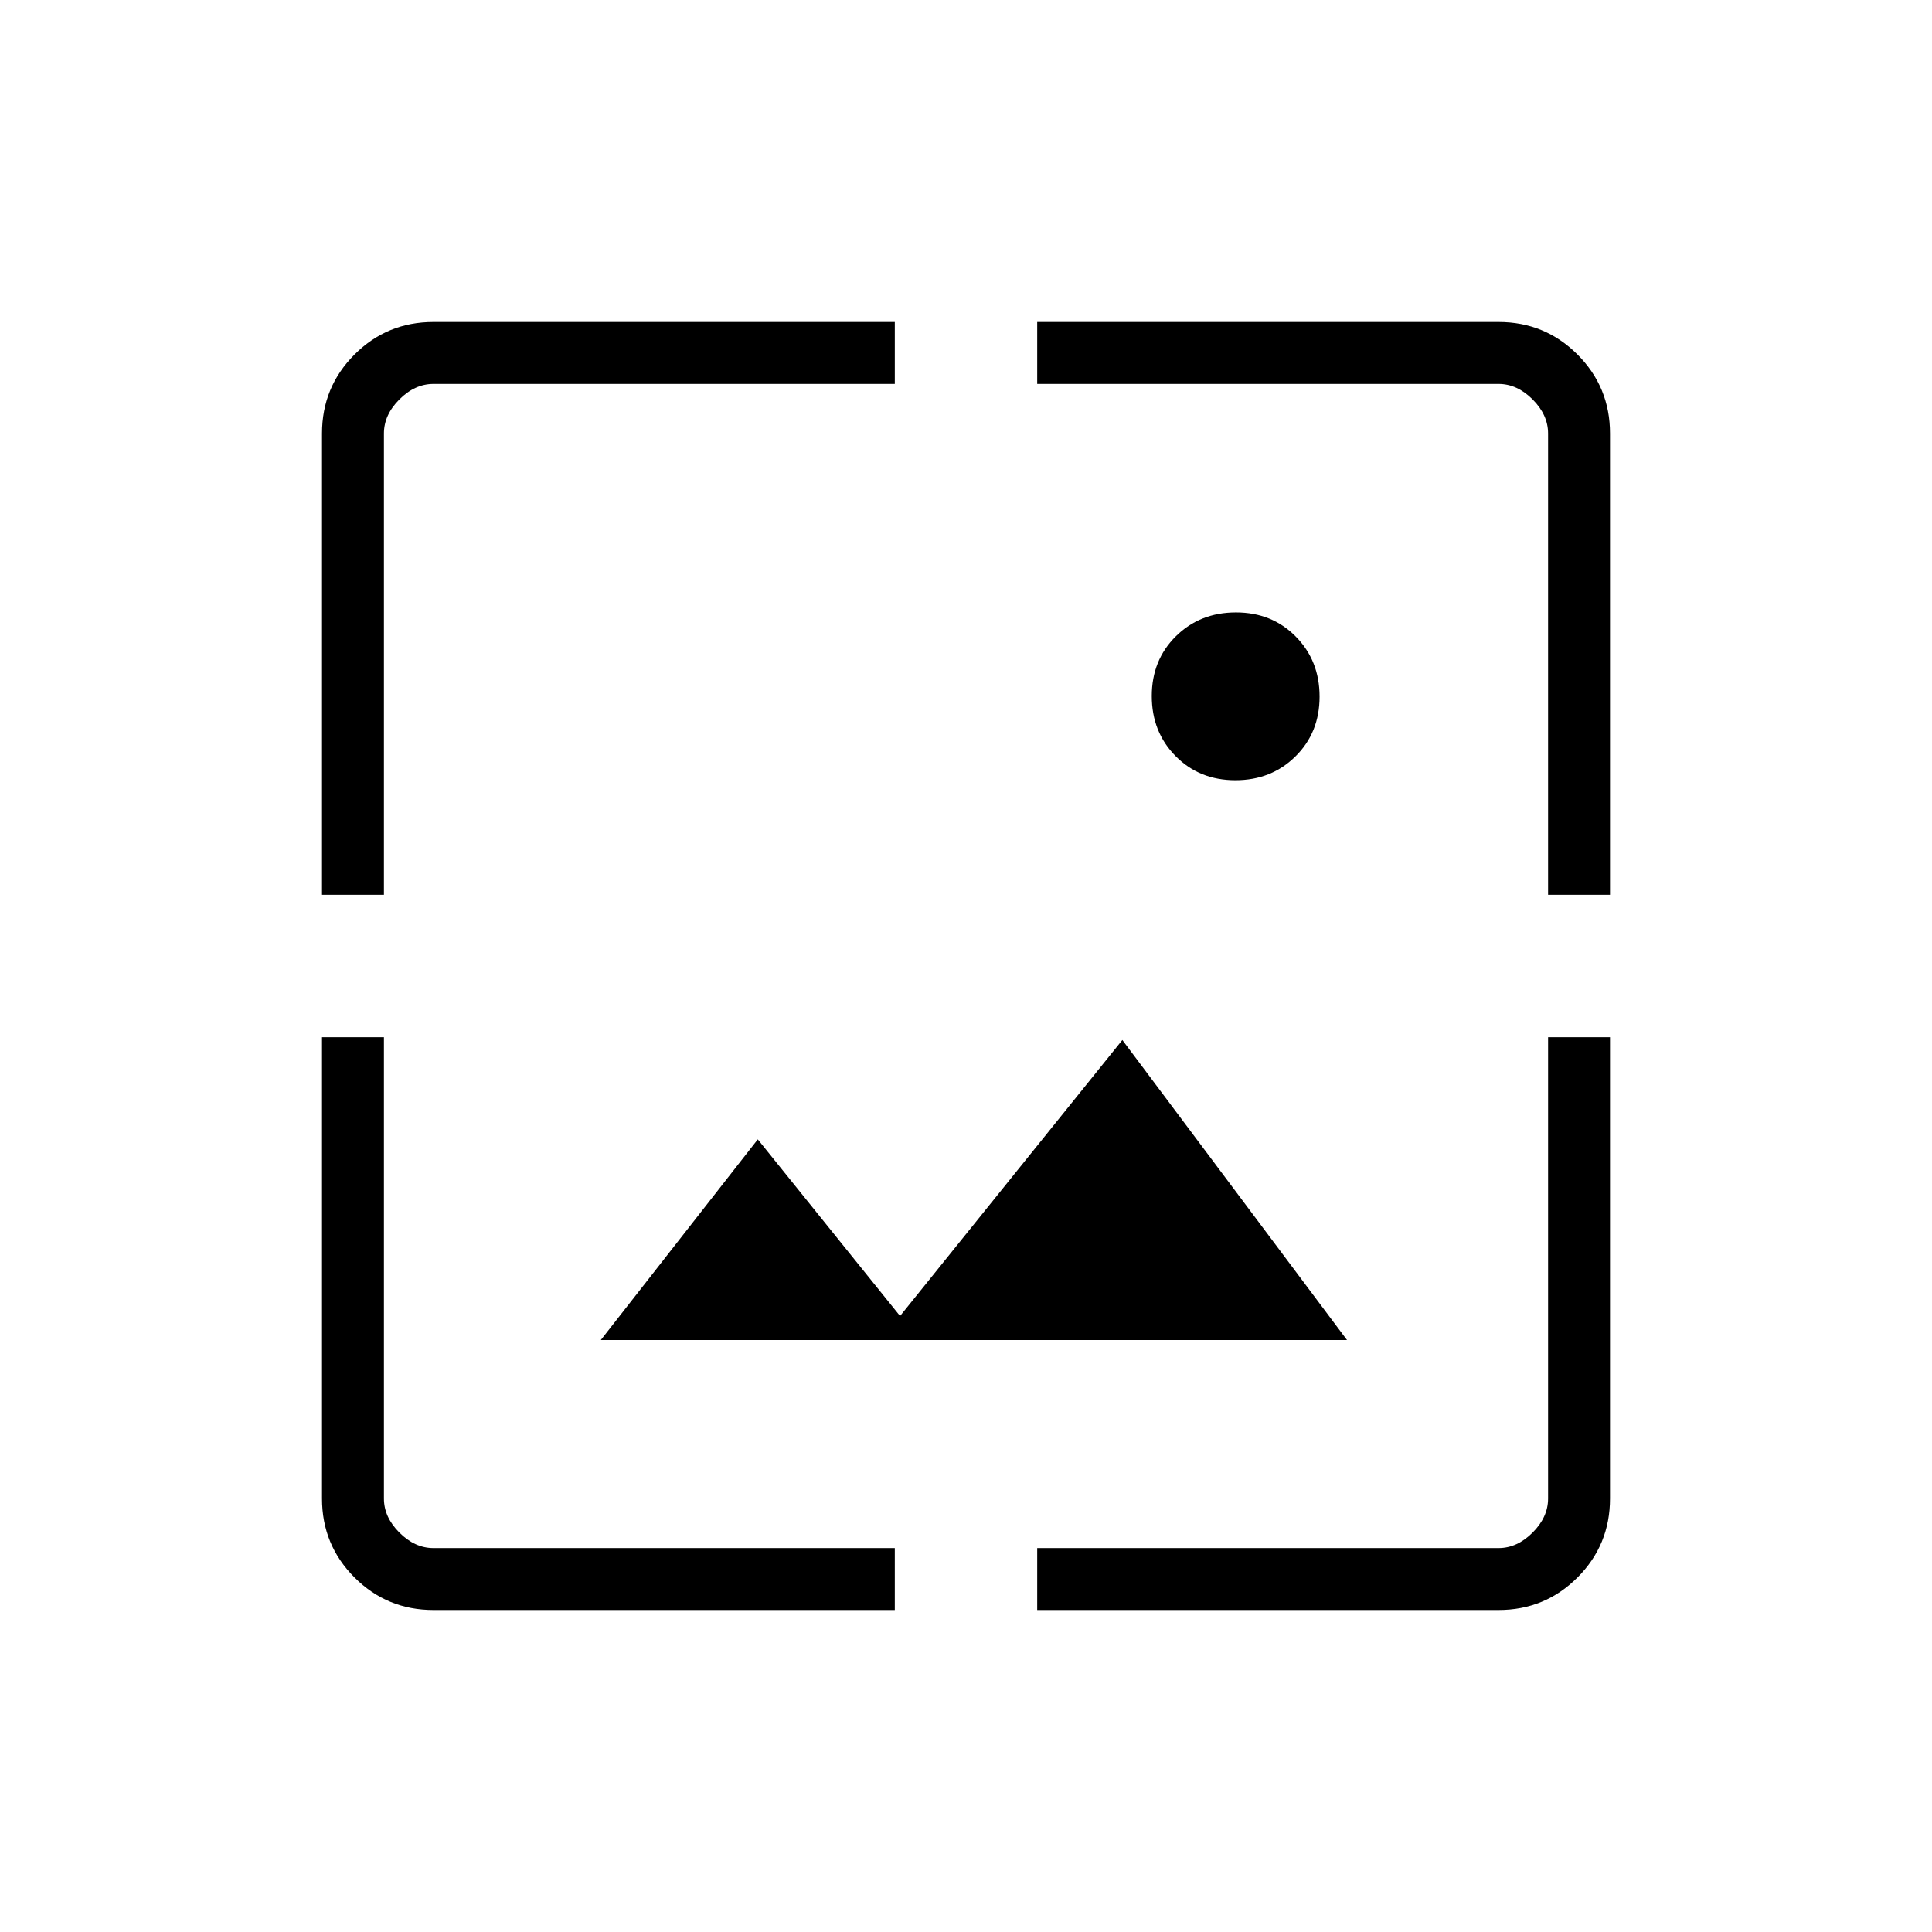 <svg xmlns="http://www.w3.org/2000/svg" height="48" viewBox="0 -960 960 960" width="48"><path d="M215.38-160q-23.05 0-39.22-16.16Q160-192.33 160-215.38v-229.24h30.77v229.24q0 9.23 7.69 16.92 7.69 7.69 16.92 7.69h229.24V-160H215.38Zm300 0v-30.77h229.24q9.23 0 16.92-7.69 7.69-7.69 7.69-16.92v-229.24H800v229.24q0 23.05-16.16 39.22Q767.67-160 744.62-160H515.38ZM298.54-294.15l78-99.7 70.69 87.77 110.46-137.15 111.62 149.08H298.54ZM160-515.38v-229.24q0-23.05 16.16-39.22Q192.33-800 215.38-800h229.24v30.77H215.38q-9.23 0-16.92 7.69-7.69 7.69-7.69 16.92v229.24H160Zm609.23 0v-229.24q0-9.23-7.69-16.92-7.69-7.69-16.92-7.69H515.38V-800h229.24q23.05 0 39.22 16.16Q800-767.67 800-744.62v229.24h-30.77Zm-155.37-56.93q-17.88 0-29.71-11.98-11.84-11.98-11.84-29.85 0-17.88 11.98-29.71 11.98-11.84 29.85-11.84 17.88 0 29.71 11.98 11.84 11.98 11.84 29.85 0 17.88-11.98 29.71-11.98 11.84-29.85 11.84Z"/></svg>
